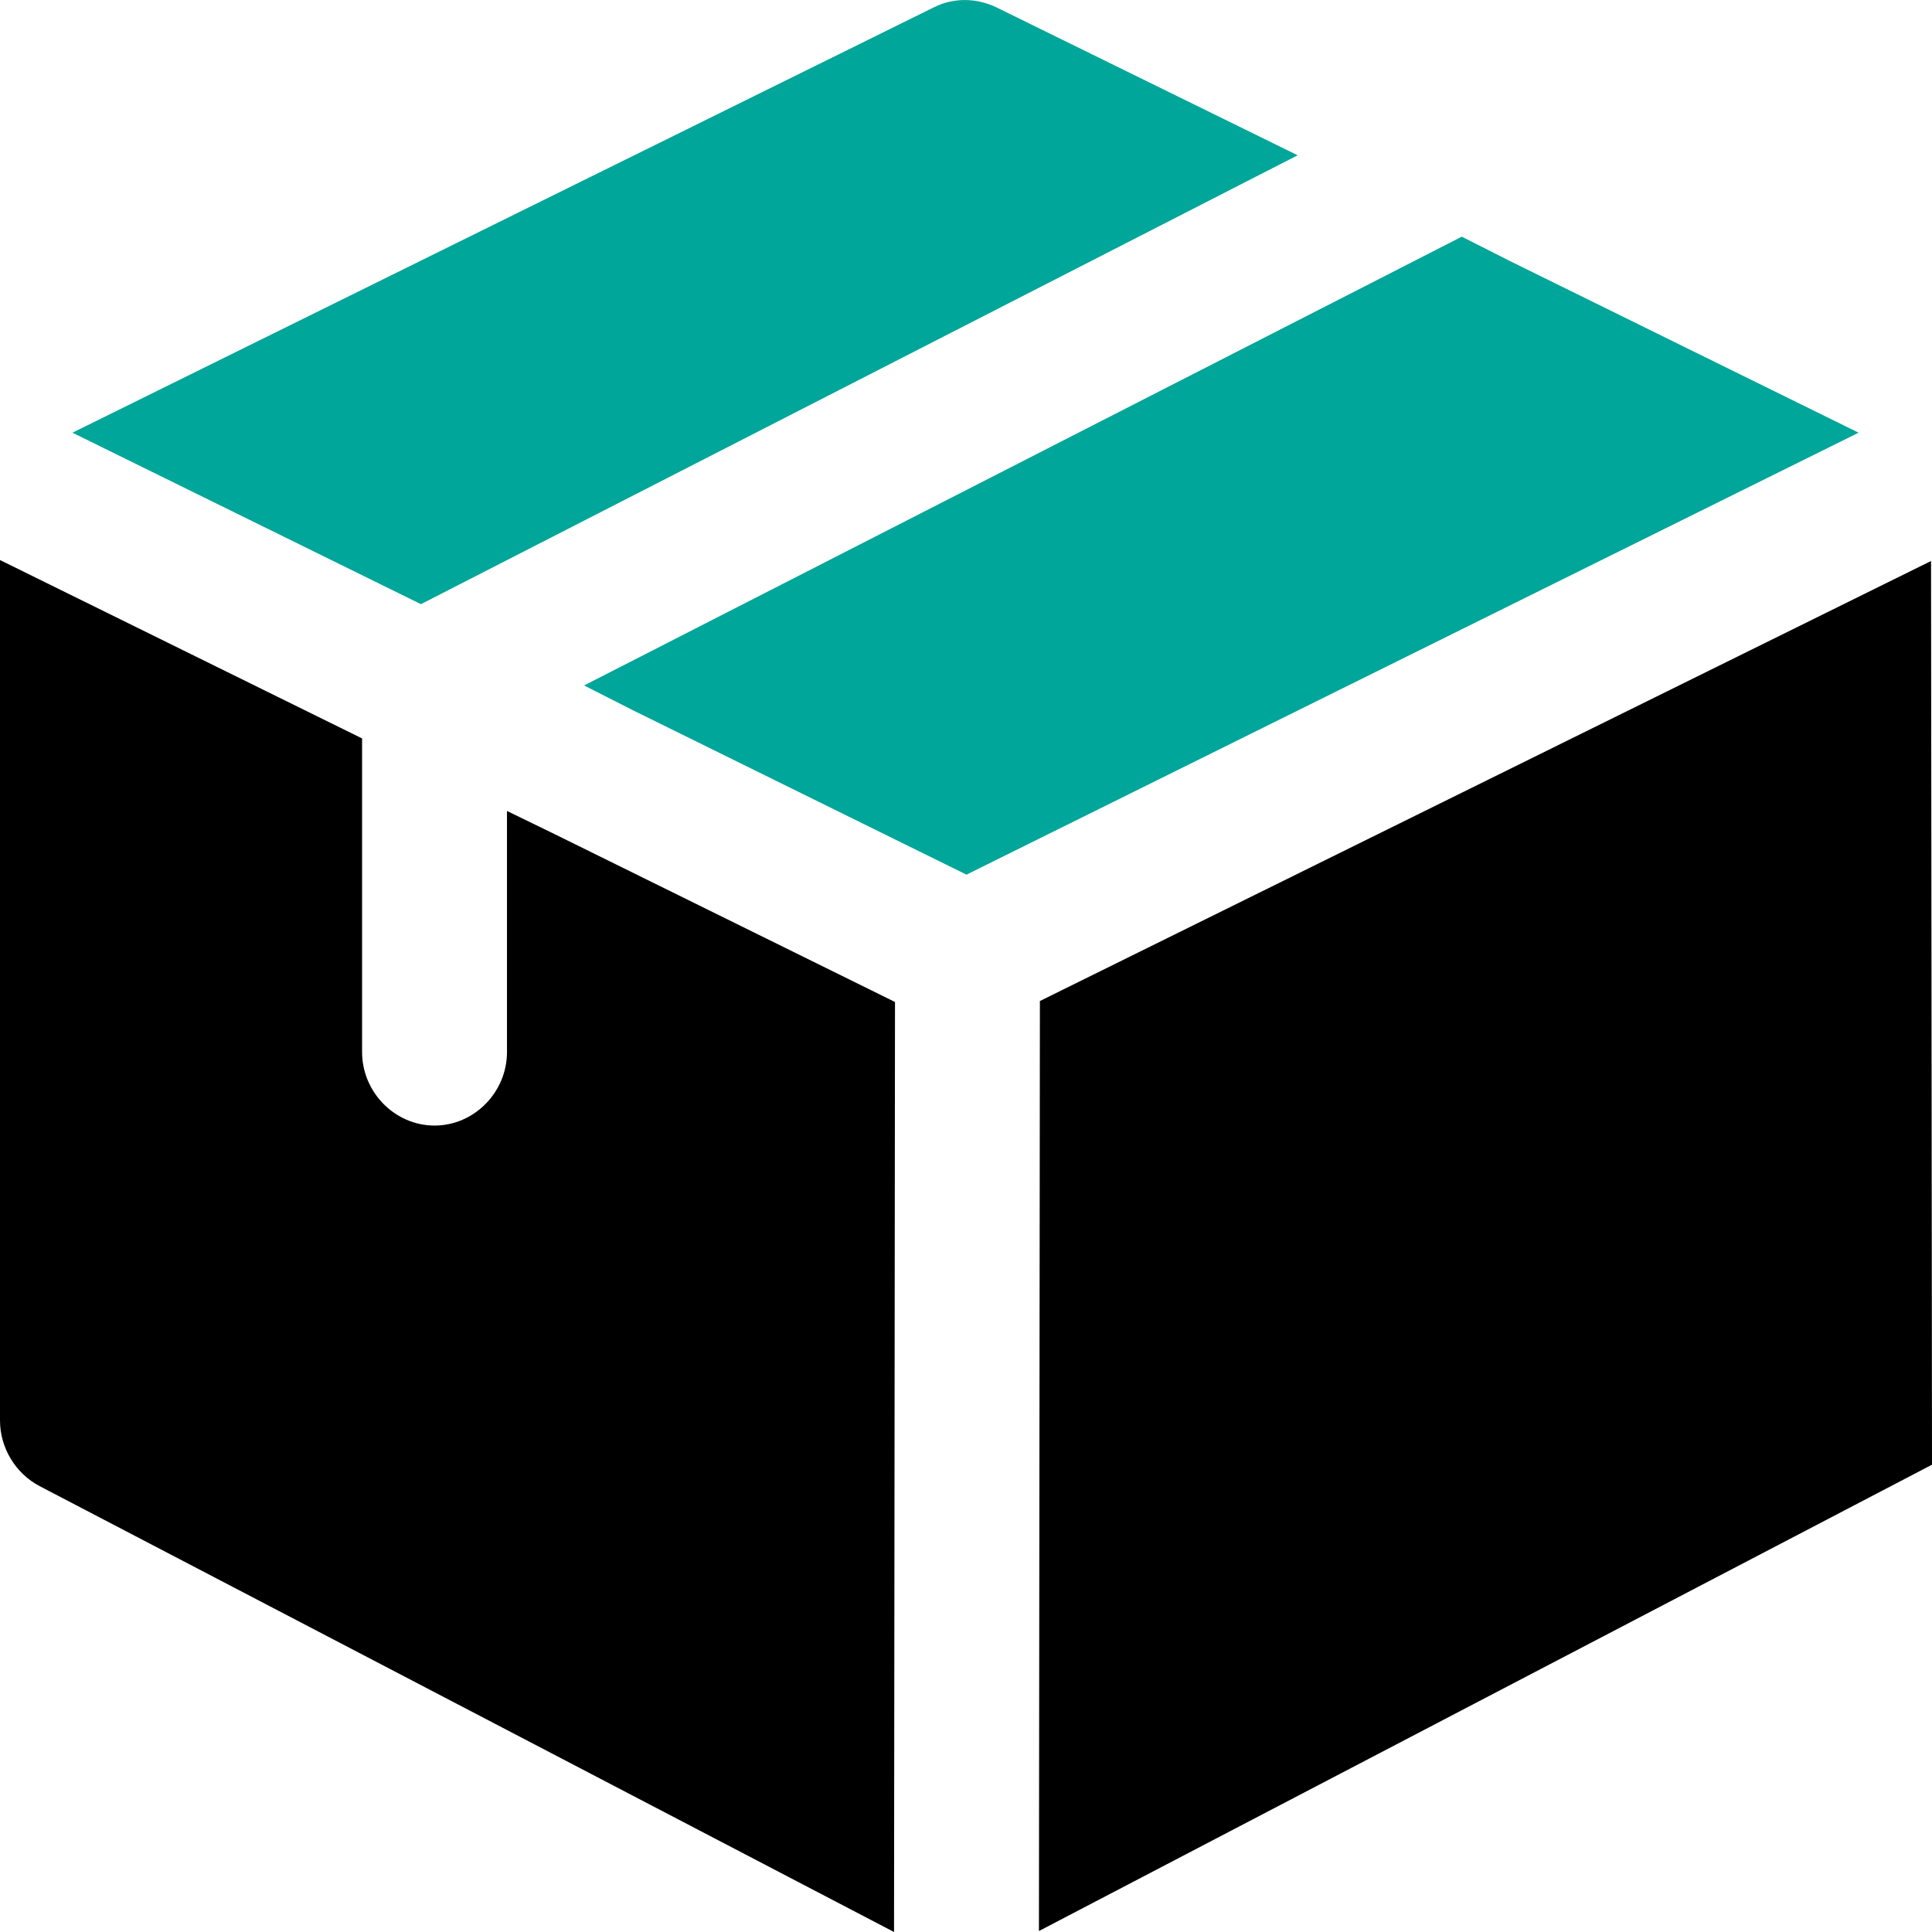 <svg xmlns="http://www.w3.org/2000/svg" width="80" height="80" viewBox="0 0 80 80">
    <g fill="none" fill-rule="evenodd">
        <g fill-rule="nonzero">
            <g>
                <g>
                    <path fill="#00A699" d="M53.733 6.43L17.43 25.017 3 17.917 38.663.307c.8-.407 1.76-.407 2.6 0l12.47 6.123zM76.96 17.917L40.02 36.217 26.187 29.4 24.187 28.383 60.53 9.8 62.53 10.813z" transform="translate(-643 -1763) translate(533 1763) translate(110)"/>
                    <path fill="#000" d="M37.06 41.49L37.02 80 1.64 61.537C.64 61.01 0 59.953 0 58.817V23.19l14.993 7.387v12.986c0 1.664 1.36 3.044 3 3.044s3-1.38 3-3.044V33.58l2 .973L37.06 41.49zM79.96 23.23L43.06 41.45 43.02 79.96 80 60.65z" transform="translate(-643 -1763) translate(533 1763) translate(110)"/>
                </g>
            </g>
        </g>
    </g>
</svg>
